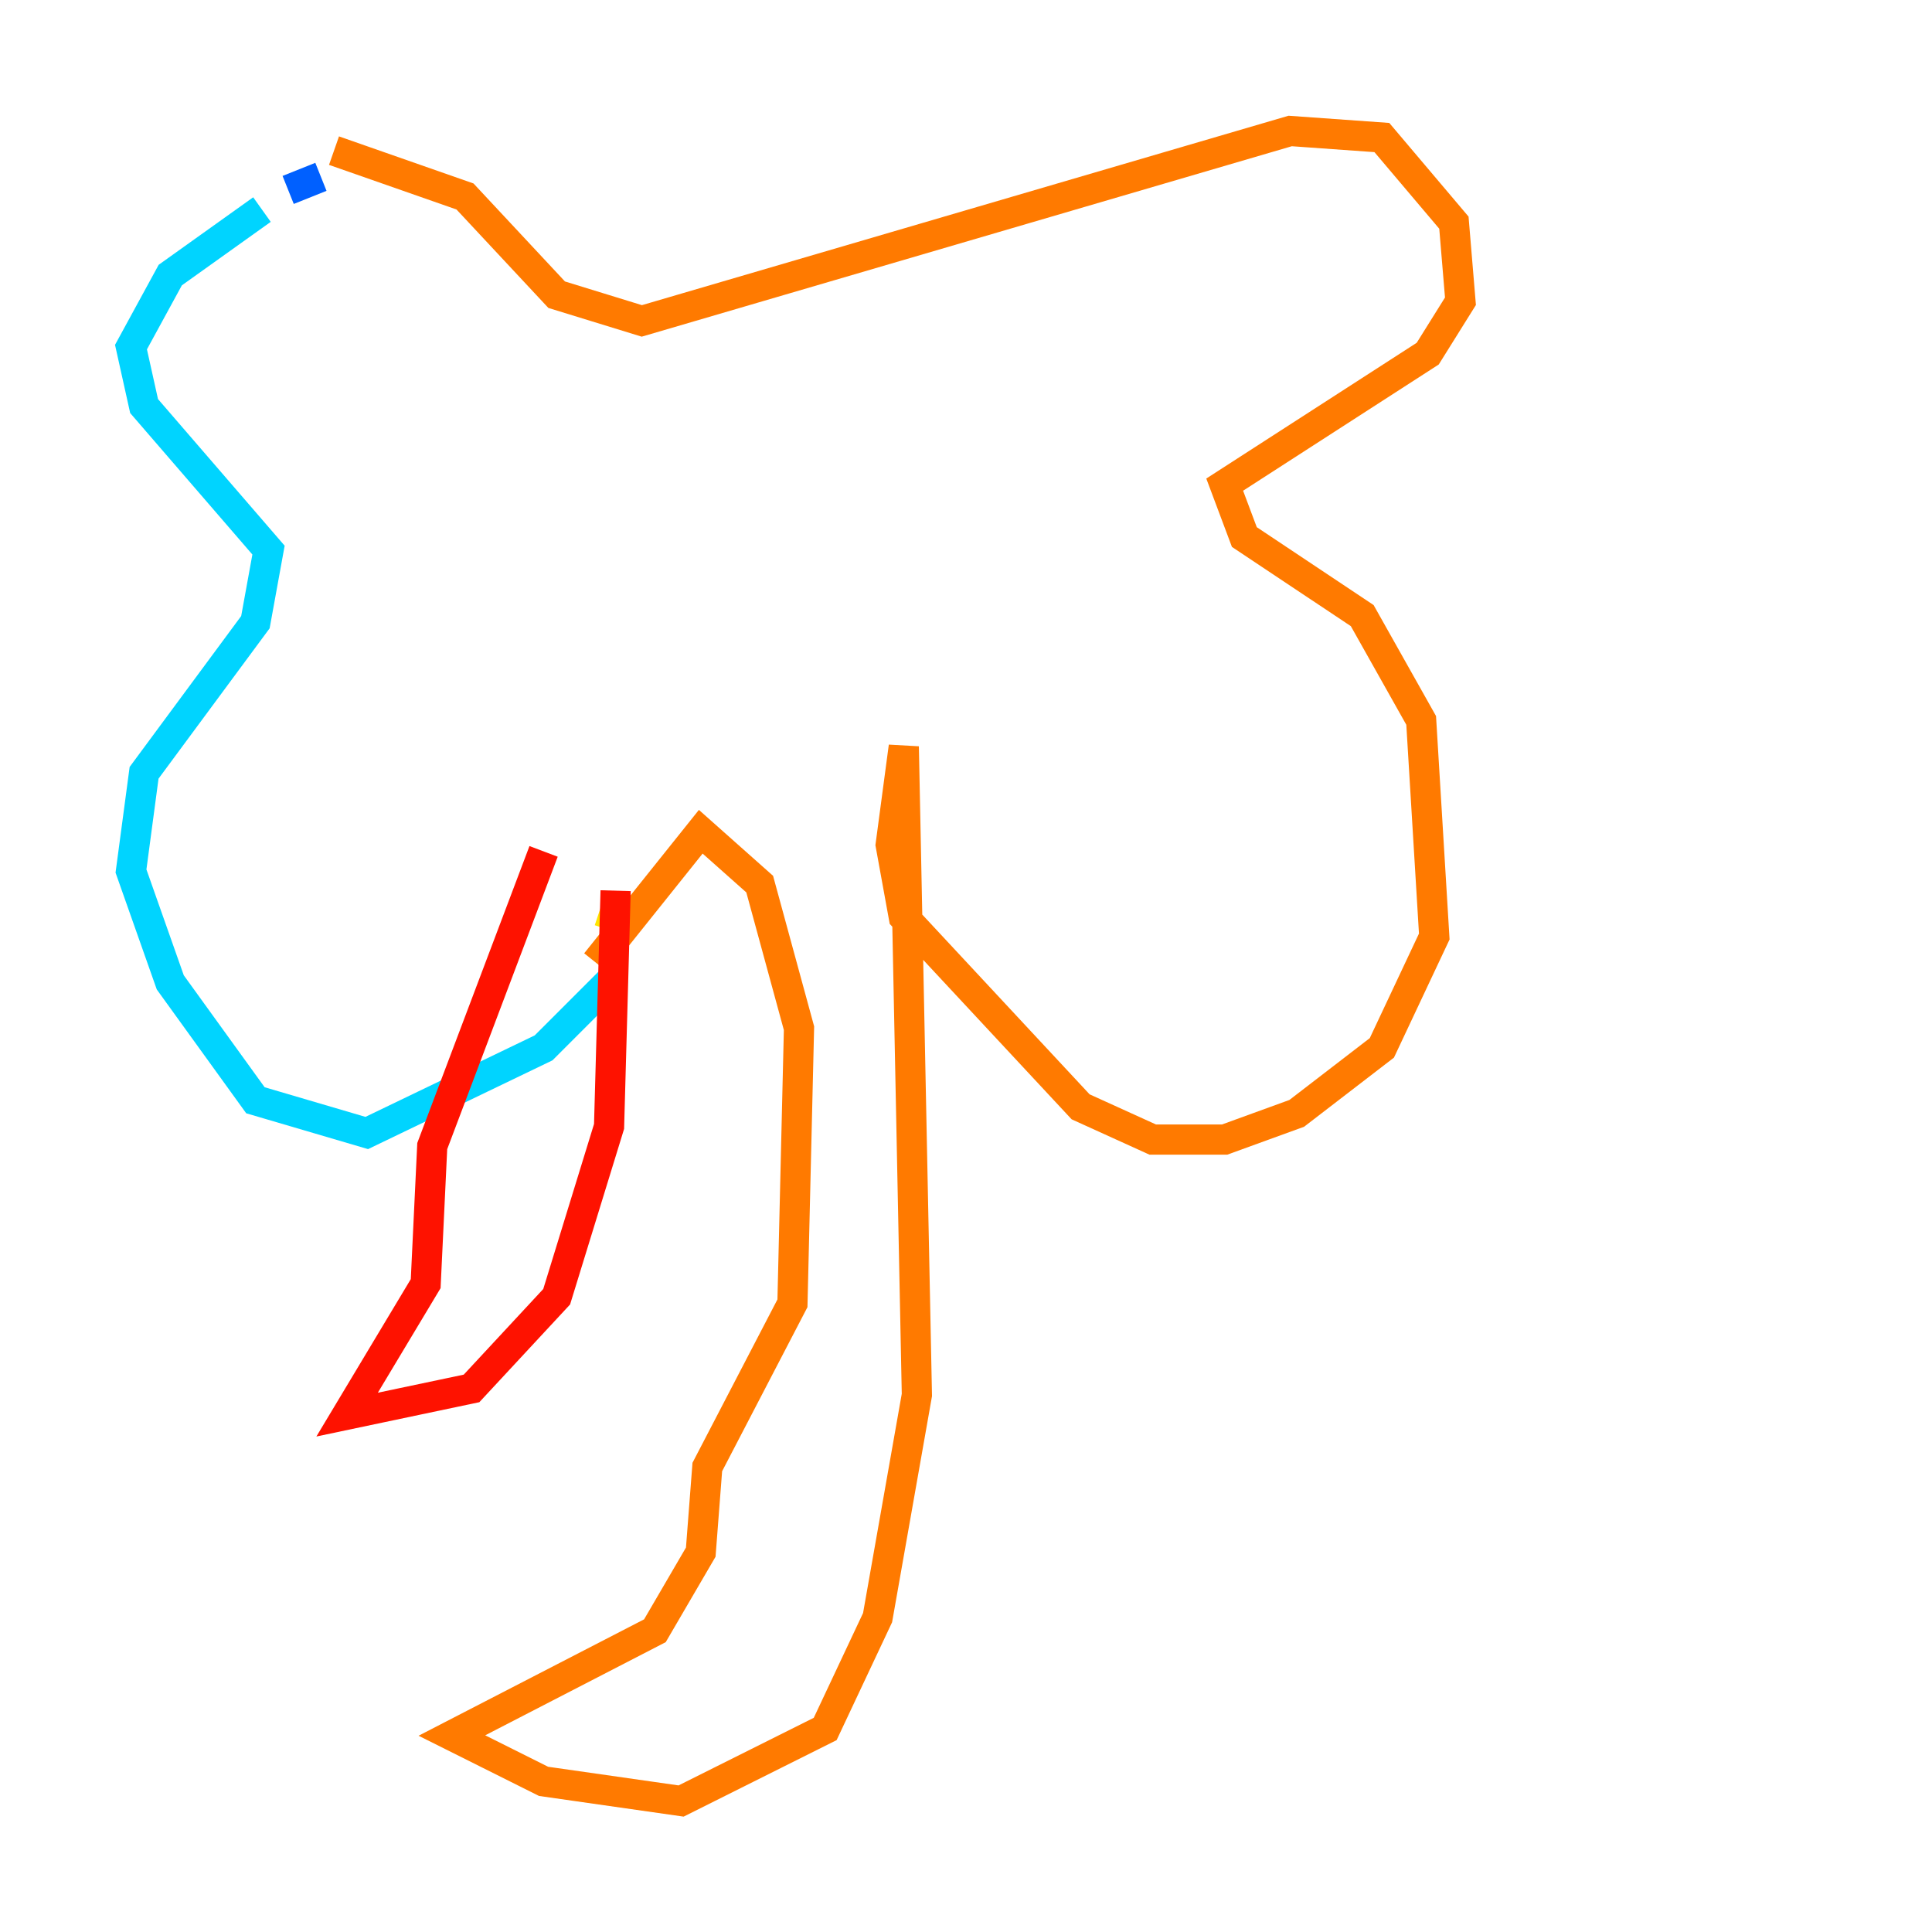 <?xml version="1.0" encoding="utf-8" ?>
<svg baseProfile="tiny" height="128" version="1.2" viewBox="0,0,128,128" width="128" xmlns="http://www.w3.org/2000/svg" xmlns:ev="http://www.w3.org/2001/xml-events" xmlns:xlink="http://www.w3.org/1999/xlink"><defs /><polyline fill="none" points="23.43,14.319 23.43,14.319" stroke="#00007f" stroke-width="2" /><polyline fill="none" points="24.732,12.583 24.732,12.583" stroke="#0000fe" stroke-width="2" /><polyline fill="none" points="21.261,11.715 19.091,12.583" stroke="#0060ff" stroke-width="2" /><polyline fill="none" points="17.356,13.885 11.281,18.224 8.678,22.997 9.546,26.902 17.79,36.447 16.922,41.22 9.546,51.2 8.678,57.709 11.281,65.085 16.922,72.895 24.298,75.064 36.014,69.424 40.352,65.085" stroke="#00d4ff" stroke-width="2" /><polyline fill="none" points="40.352,64.651 40.352,64.651" stroke="#4cffaa" stroke-width="2" /><polyline fill="none" points="40.352,63.349 40.352,62.481" stroke="#aaff4c" stroke-width="2" /><polyline fill="none" points="40.352,61.614 40.786,60.312" stroke="#ffe500" stroke-width="2" /><polyline fill="none" points="22.129,9.98 30.807,13.017 36.881,19.525 42.522,21.261 85.478,8.678 91.552,9.112 96.325,14.752 96.759,19.959 94.59,23.43 81.139,32.108 82.441,35.58 90.251,40.786 94.156,47.729 95.024,62.047 91.552,69.424 85.912,73.763 81.139,75.498 76.366,75.498 71.593,73.329 59.878,60.746 59.01,55.973 59.878,49.464 60.746,92.42 58.142,107.173 54.671,114.549 45.125,119.322 36.014,118.02 29.939,114.983 43.39,108.041 46.427,102.834 46.861,97.193 52.502,86.346 52.936,68.122 50.332,58.576 46.427,55.105 39.485,63.783" stroke="#ff7a00" stroke-width="2" /><polyline fill="none" points="40.786,59.01 40.352,74.63 36.881,85.912 31.241,91.986 22.997,93.722 28.203,85.044 28.637,75.932 36.014,56.407" stroke="#fe1200" stroke-width="2" /><polyline fill="none" points="36.014,56.407 36.014,56.407" stroke="#7f0000" stroke-width="2" /></svg>
